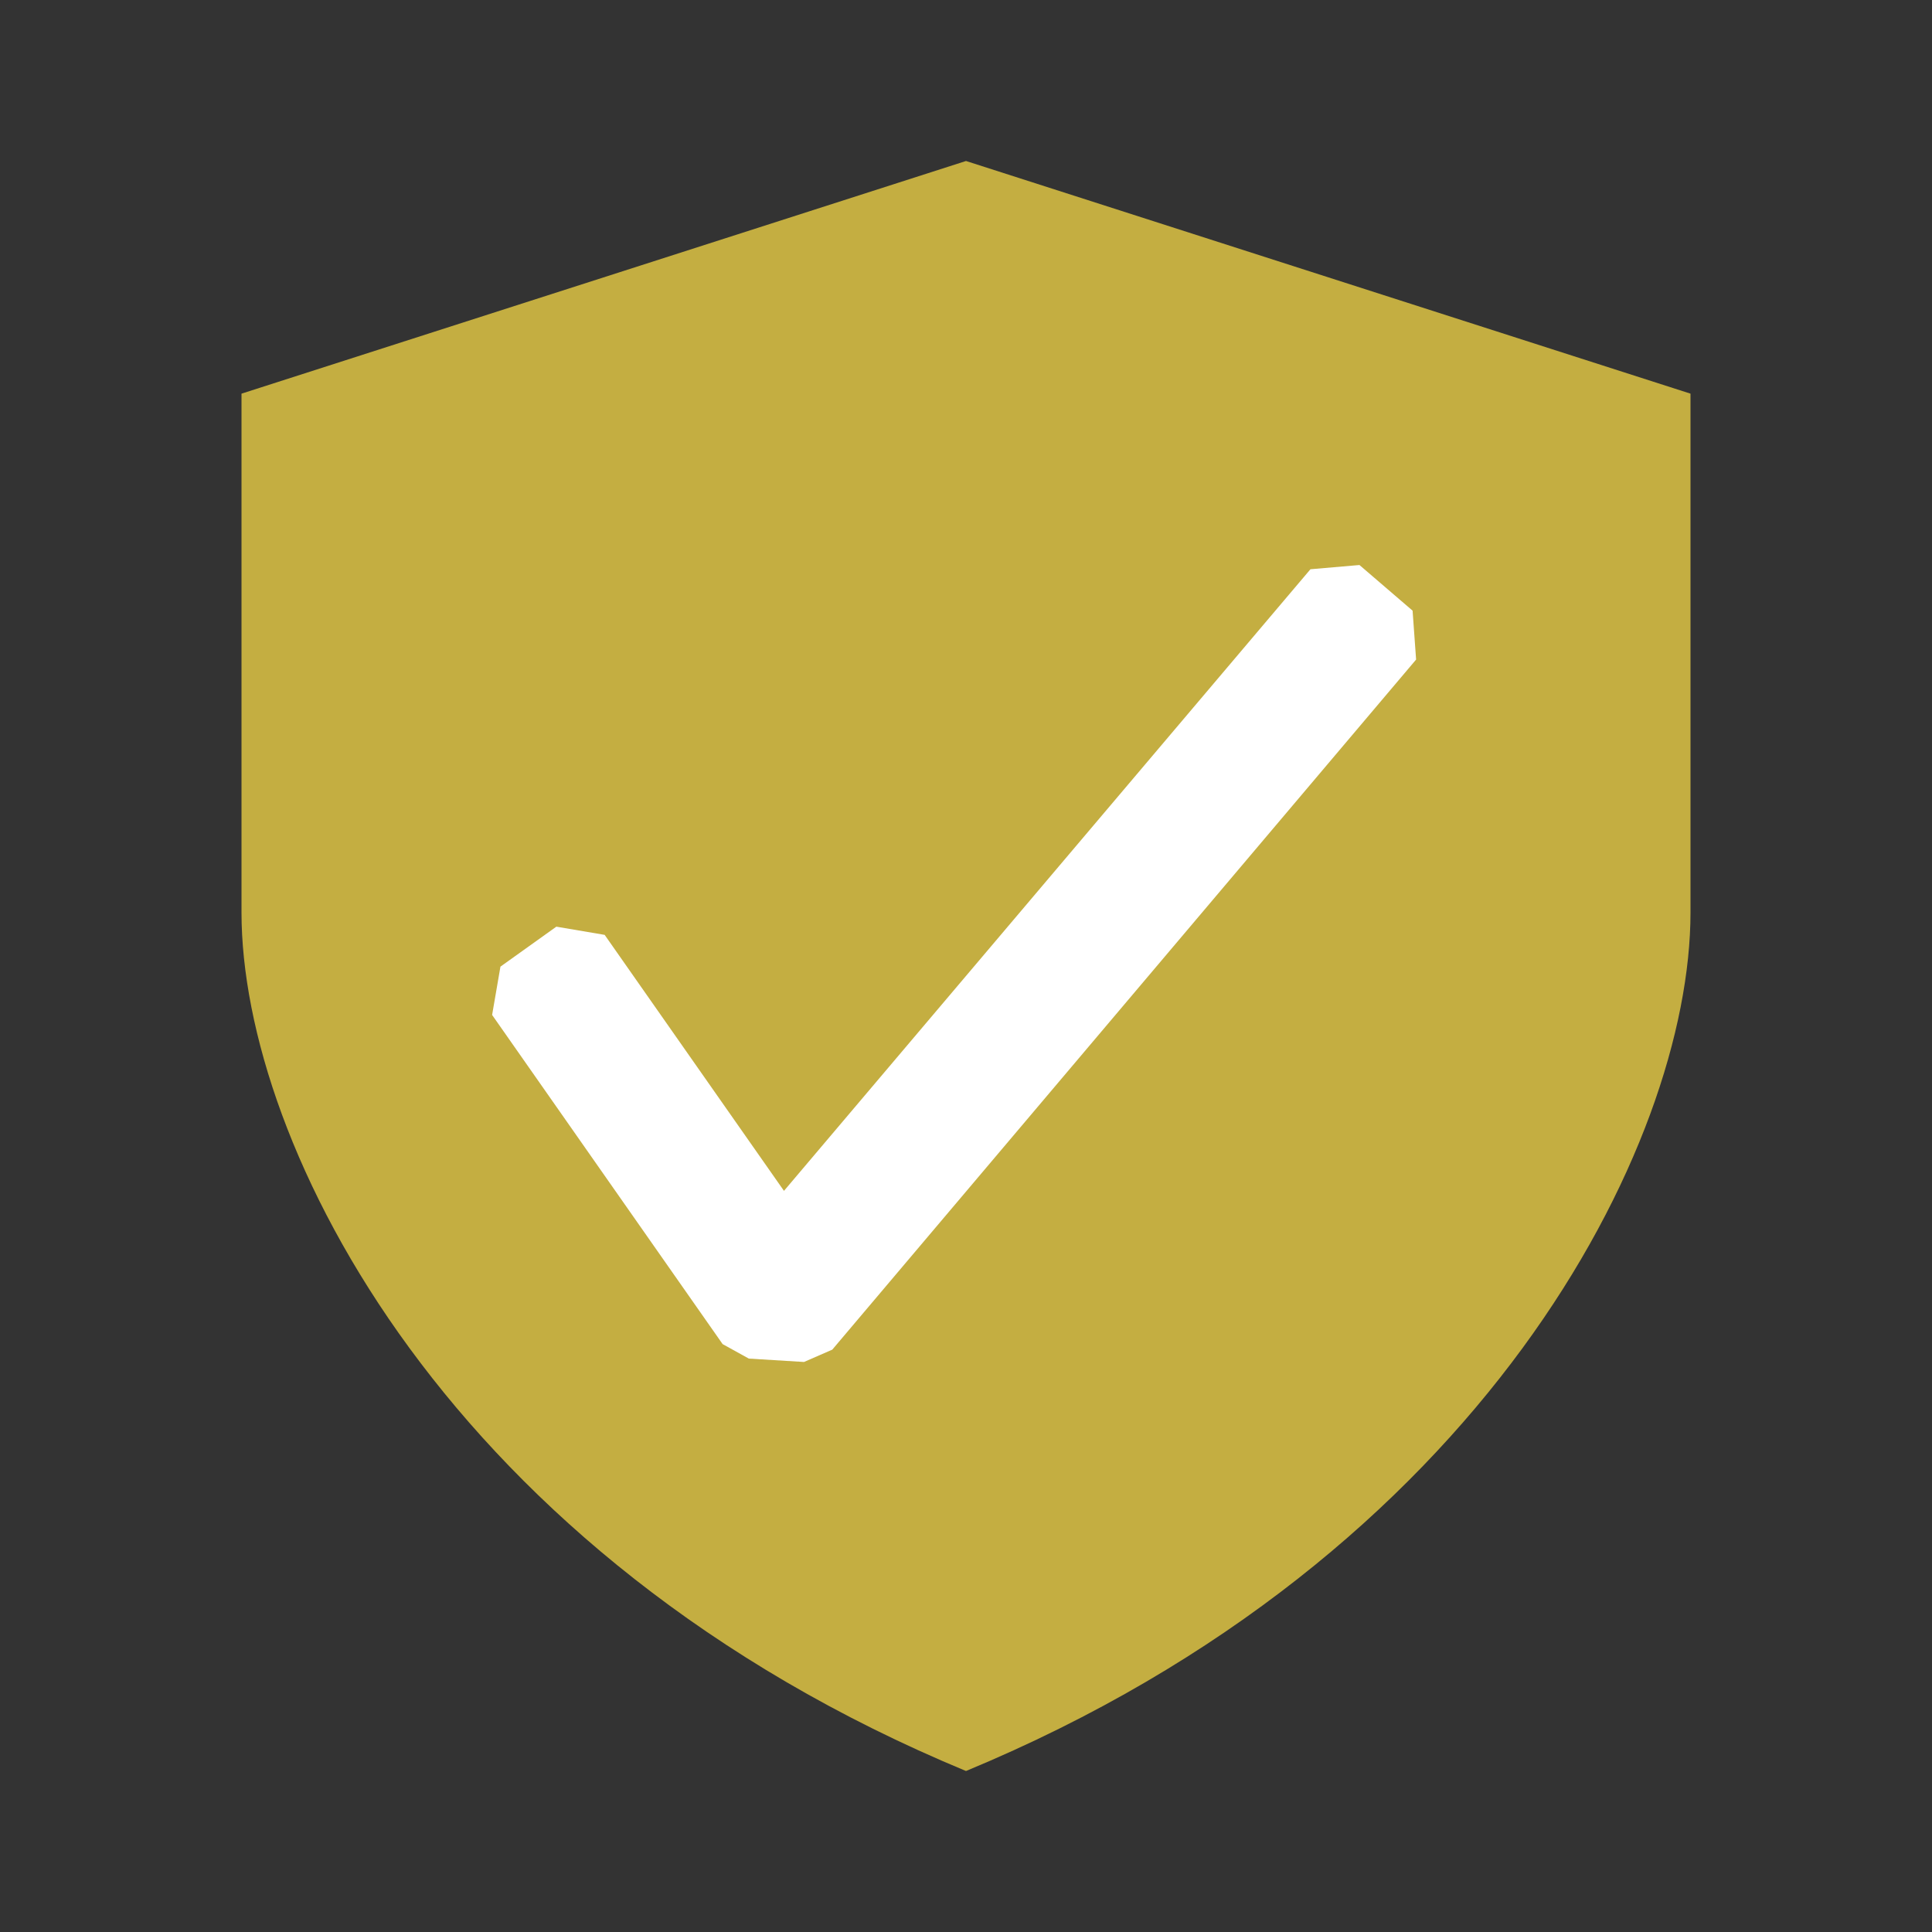 <svg width="106" height="106" viewBox="0 0 106 106" fill="none" xmlns="http://www.w3.org/2000/svg">
<rect x="0" y="0" width="106" height="106" fill="#333333" stroke="none"/>
<path d="M13.25 21.598L53 8.833V97.167C24.605 85.388 13.25 62.814 13.25 50.059V21.598ZM92.75 21.598L53 8.833V97.167C81.395 85.388 92.75 62.814 92.75 50.059V21.598Z" fill="#C4AE41"/>
<path fill-rule="evenodd" clip-rule="evenodd" d="M77.502 33.504L74.587 31L71.898 31.232L43.013 65.337L33.175 51.292L30.524 50.842L27.457 53.035L27 55.685L39.647 73.745L41.085 74.54L44.112 74.725L45.663 74.049L77.695 36.187L77.502 33.504Z" fill="white"/>
</svg>
